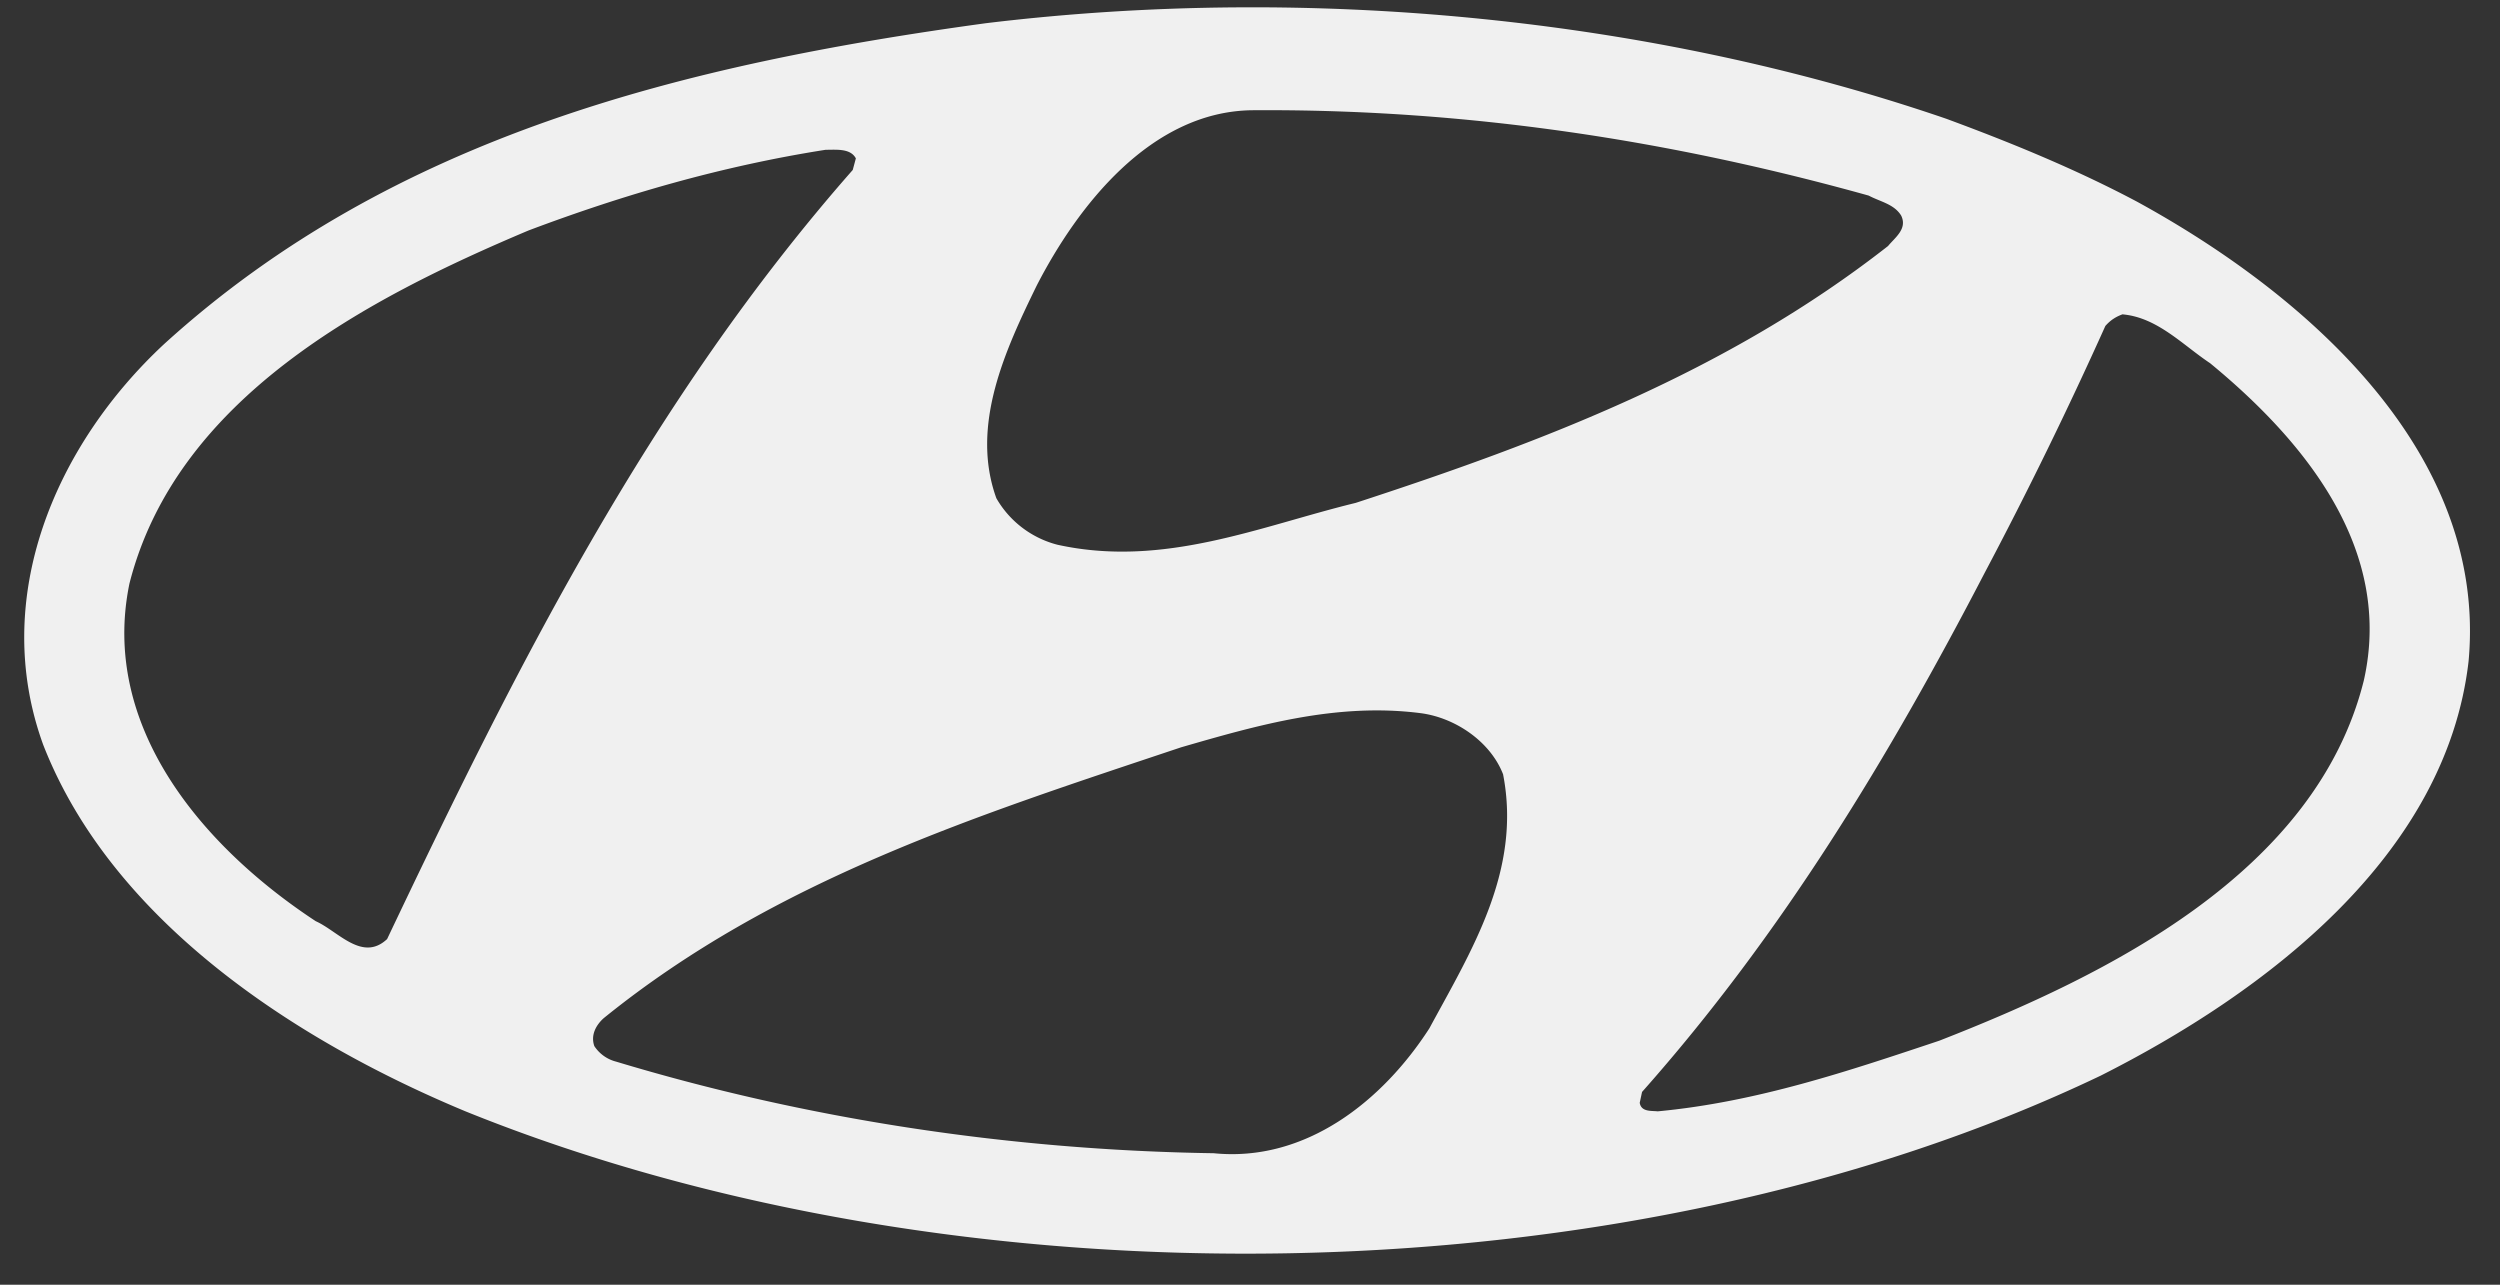 <svg width="72" height="37" fill="none" xmlns="http://www.w3.org/2000/svg"><rect width="100%" height="100%" fill="#333333" stroke="none"/><g clip-path="url(#clip0_1259_6790)"><path fill-rule="evenodd" clip-rule="evenodd" d="M43.29 22.306c.536 2.772-.916 5.074-2.123 7.308-1.34 2.08-3.554 3.866-6.213 3.599-5.969-.09-11.802-1.006-17.21-2.638a1.065 1.065 0 01-.627-.447c-.111-.313.046-.604.269-.804 4.94-4.001 10.818-5.856 16.629-7.801 2.167-.626 4.47-1.297 6.906-.983 1.005.134 2.01.827 2.37 1.766zm20.362-11.845c2.771 2.28 5.275 5.386 4.425 9.141-1.386 5.543-7.42 8.494-12.225 10.37-2.616.873-5.253 1.767-8.114 2.035-.179-.022-.47.022-.514-.246l.067-.313c4.067-4.582 7.151-9.722 9.857-14.93a123.23 123.23 0 003.486-7.13c.157-.179.314-.268.492-.335 1.005.089 1.721.871 2.526 1.408zM24.649 4.56l-.09.335c-5.878 6.683-9.744 14.438-13.41 22.15-.715.67-1.408-.225-2.056-.515-3.264-2.146-6.214-5.61-5.365-9.723 1.364-5.363 6.884-8.224 11.49-10.168 2.726-1.028 5.565-1.855 8.56-2.325.313 0 .714-.045.87.246zm29.169 1.073c.335.178.737.245.938.58.18.38-.178.626-.38.872-4.626 3.62-9.923 5.633-15.332 7.398-2.75.671-5.522 1.878-8.583 1.207a2.847 2.847 0 01-1.766-1.341c-.76-2.1.268-4.291 1.162-6.124 1.184-2.302 3.286-5.006 6.191-5.05 6.258-.046 12.159.893 17.77 2.458zm7.733.178c4.739 2.593 10.103 7.152 9.544 13.232-.648 5.632-5.9 9.566-10.594 11.935-13.702 6.55-32.946 6.75-47.094 1.029-4.784-1.99-10.148-5.41-12.16-10.55-1.542-4.224.335-8.627 3.487-11.555C11.327 3.912 19.731 1.856 28.382.67 37.77-.47 47.648.536 56.052 3.42c1.878.693 3.733 1.453 5.499 2.391z" fill="#F0F0F0"/></g><defs><clipPath id="clip0_1259_6790"><path fill="#fff" transform="translate(.698 .211)" d="M0 0h70.605v36H0z"/></clipPath></defs></svg>